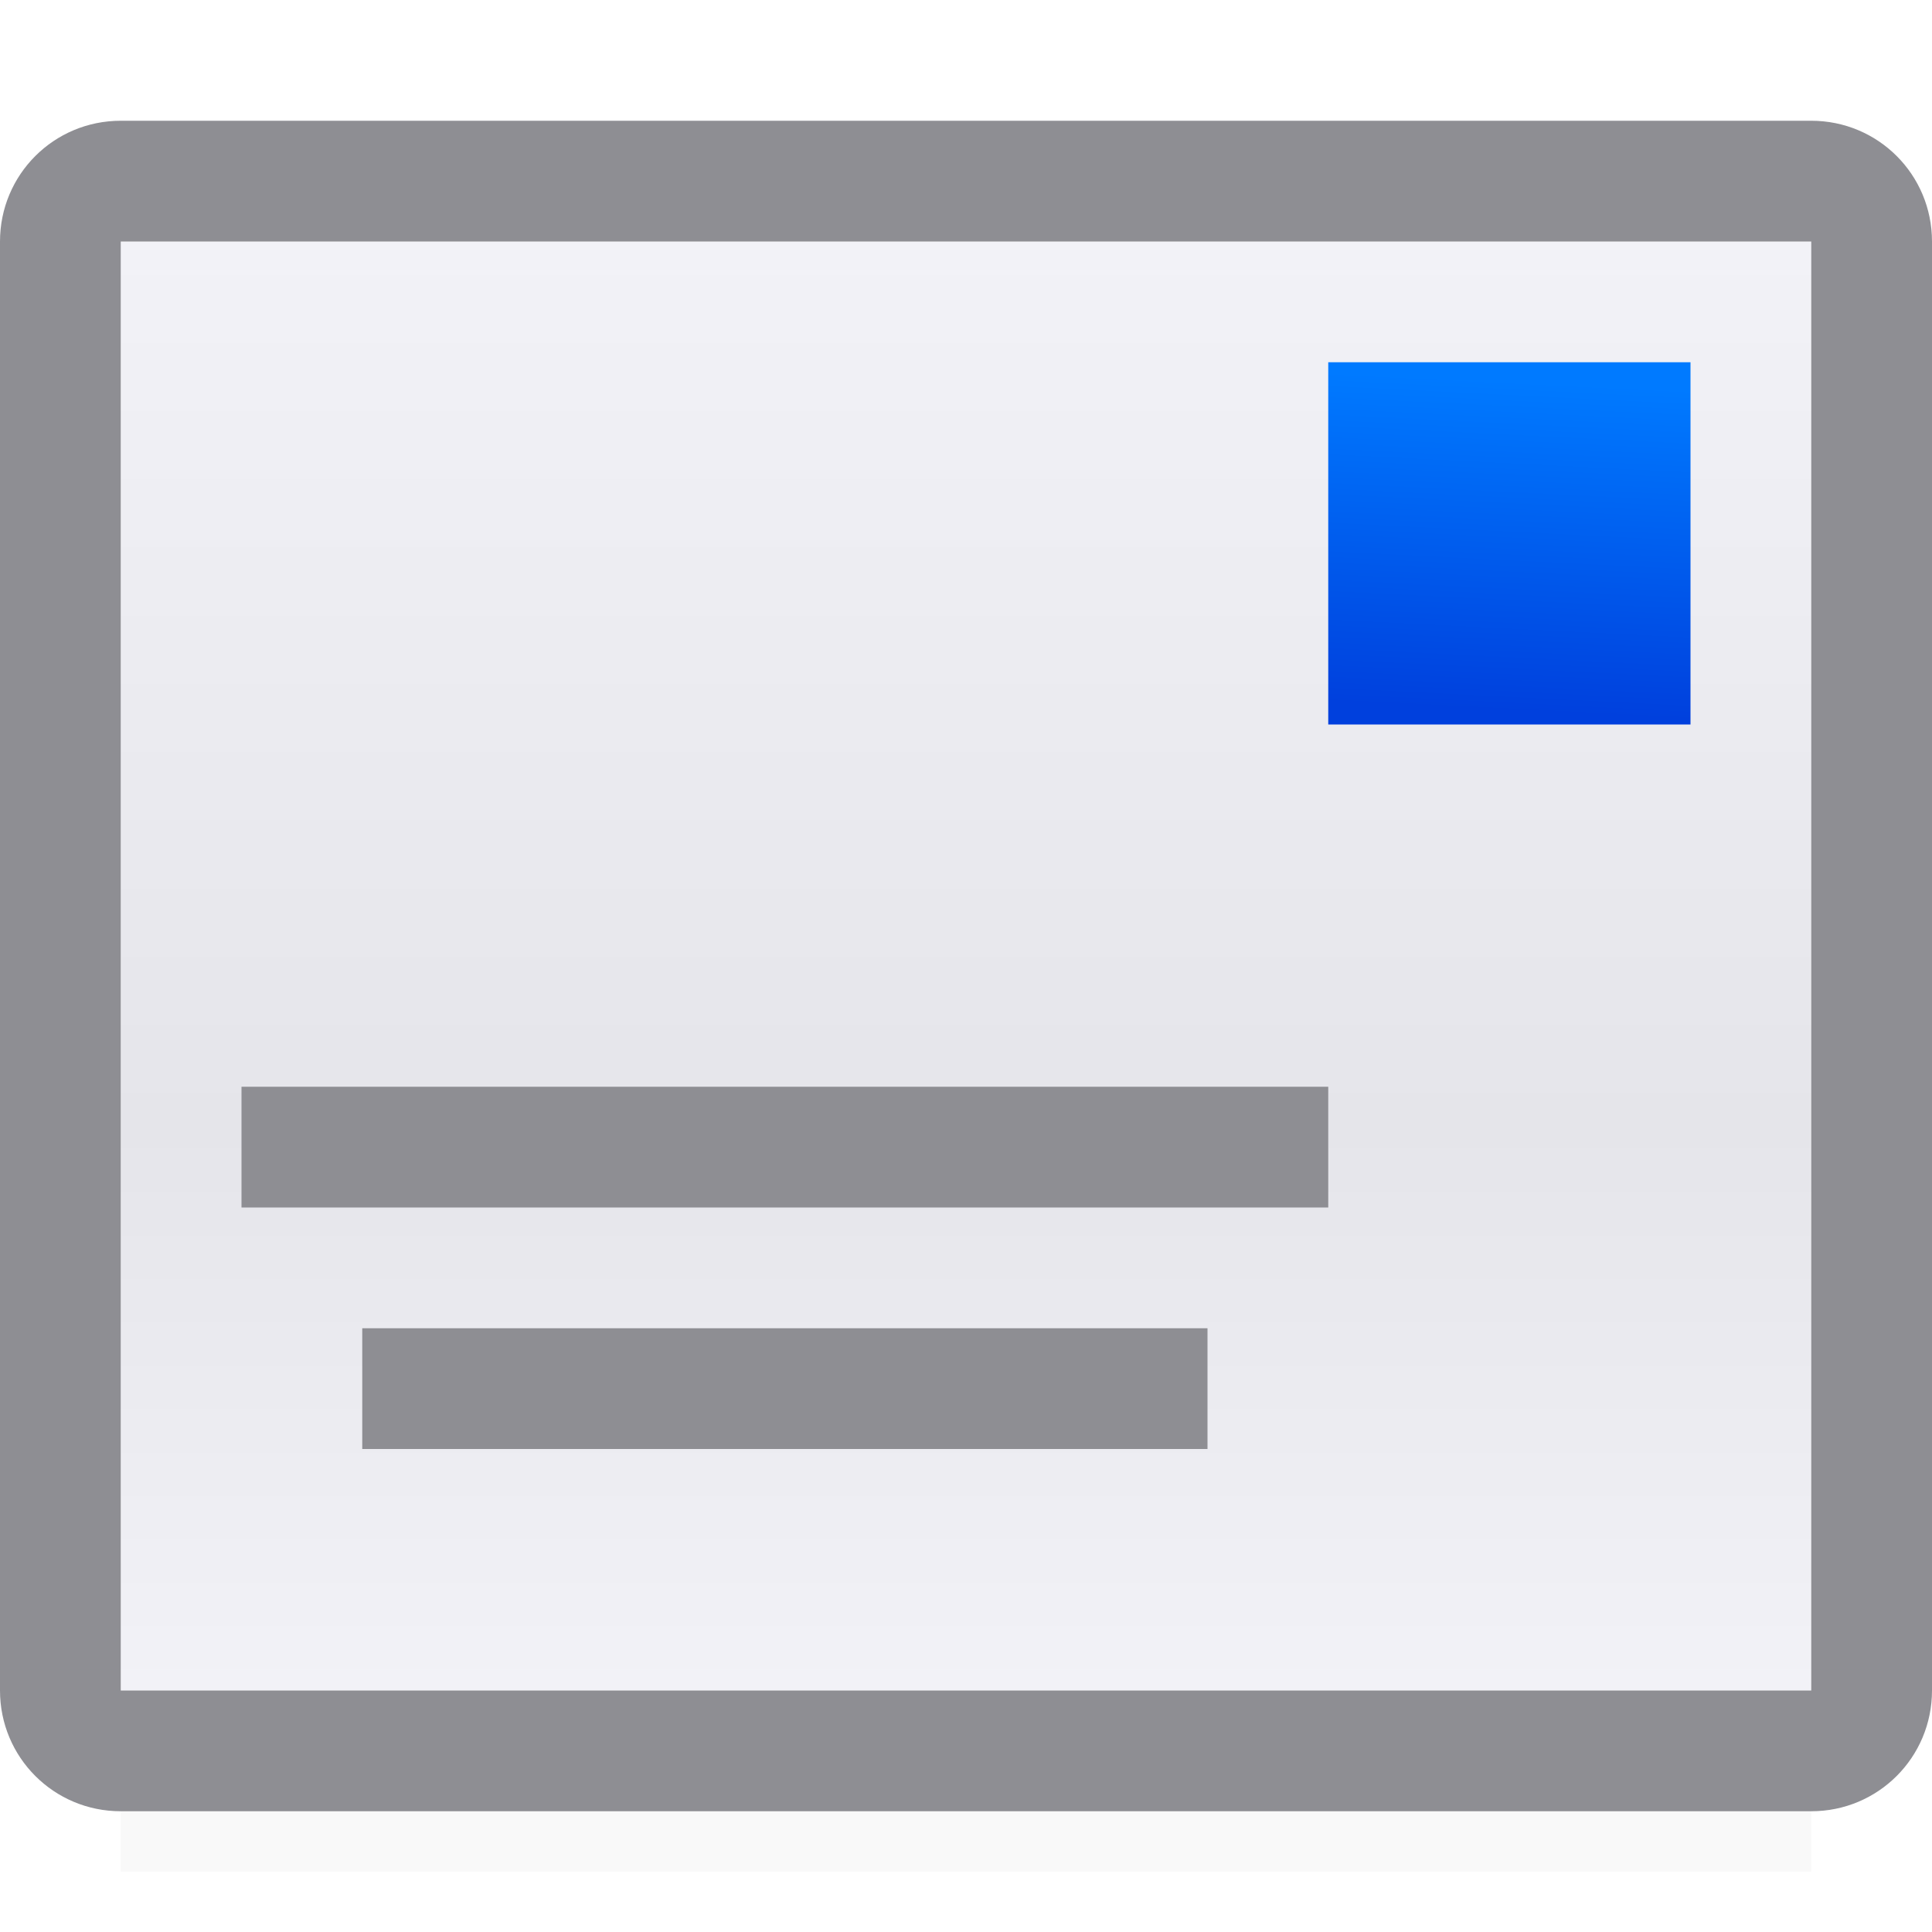 <svg viewBox="0 0 16 16" xmlns="http://www.w3.org/2000/svg" xmlns:xlink="http://www.w3.org/1999/xlink"><filter id="a" color-interpolation-filters="sRGB" height="1.095" width="1.097" x="-.049" y="-.047"><feGaussianBlur stdDeviation=".366"/></filter><linearGradient id="b" gradientUnits="userSpaceOnUse" x1="1" x2="1" y1="14" y2="2"><stop offset="0" stop-color="#f2f2f7"/><stop offset=".389" stop-color="#e5e5ea"/><stop offset="1" stop-color="#f2f2f7"/></linearGradient><linearGradient id="c" gradientUnits="userSpaceOnUse" x1="12.017" x2="12.153" y1="5.864" y2="3.136"><stop offset="0" stop-color="#0040dd"/><stop offset="1" stop-color="#007aff"/></linearGradient>






     /&amp;amp;amp;amp;amp;gt;
 <path d="m1 12.941h14v2.559h-14z" filter="url(#a)" opacity=".15" stroke-width="1.015"/><path d="m1 2h14v12h-14z" fill="url(#b)"/><path d="m11 3h3v3h-3z" fill="url(#c)"/><g fill="#8e8e93"><path d="m2 9h9v1h-9z"/><path d="m3 11h7v1h-7z"/><path d="m1 1c-.554 0-1 .446-1 1v12c0 .554.446 1 1 1h14c.554 0 1-.446 1-1v-12c0-.554-.446-1-1-1zm0 1h14v12h-14z"/></g></svg>